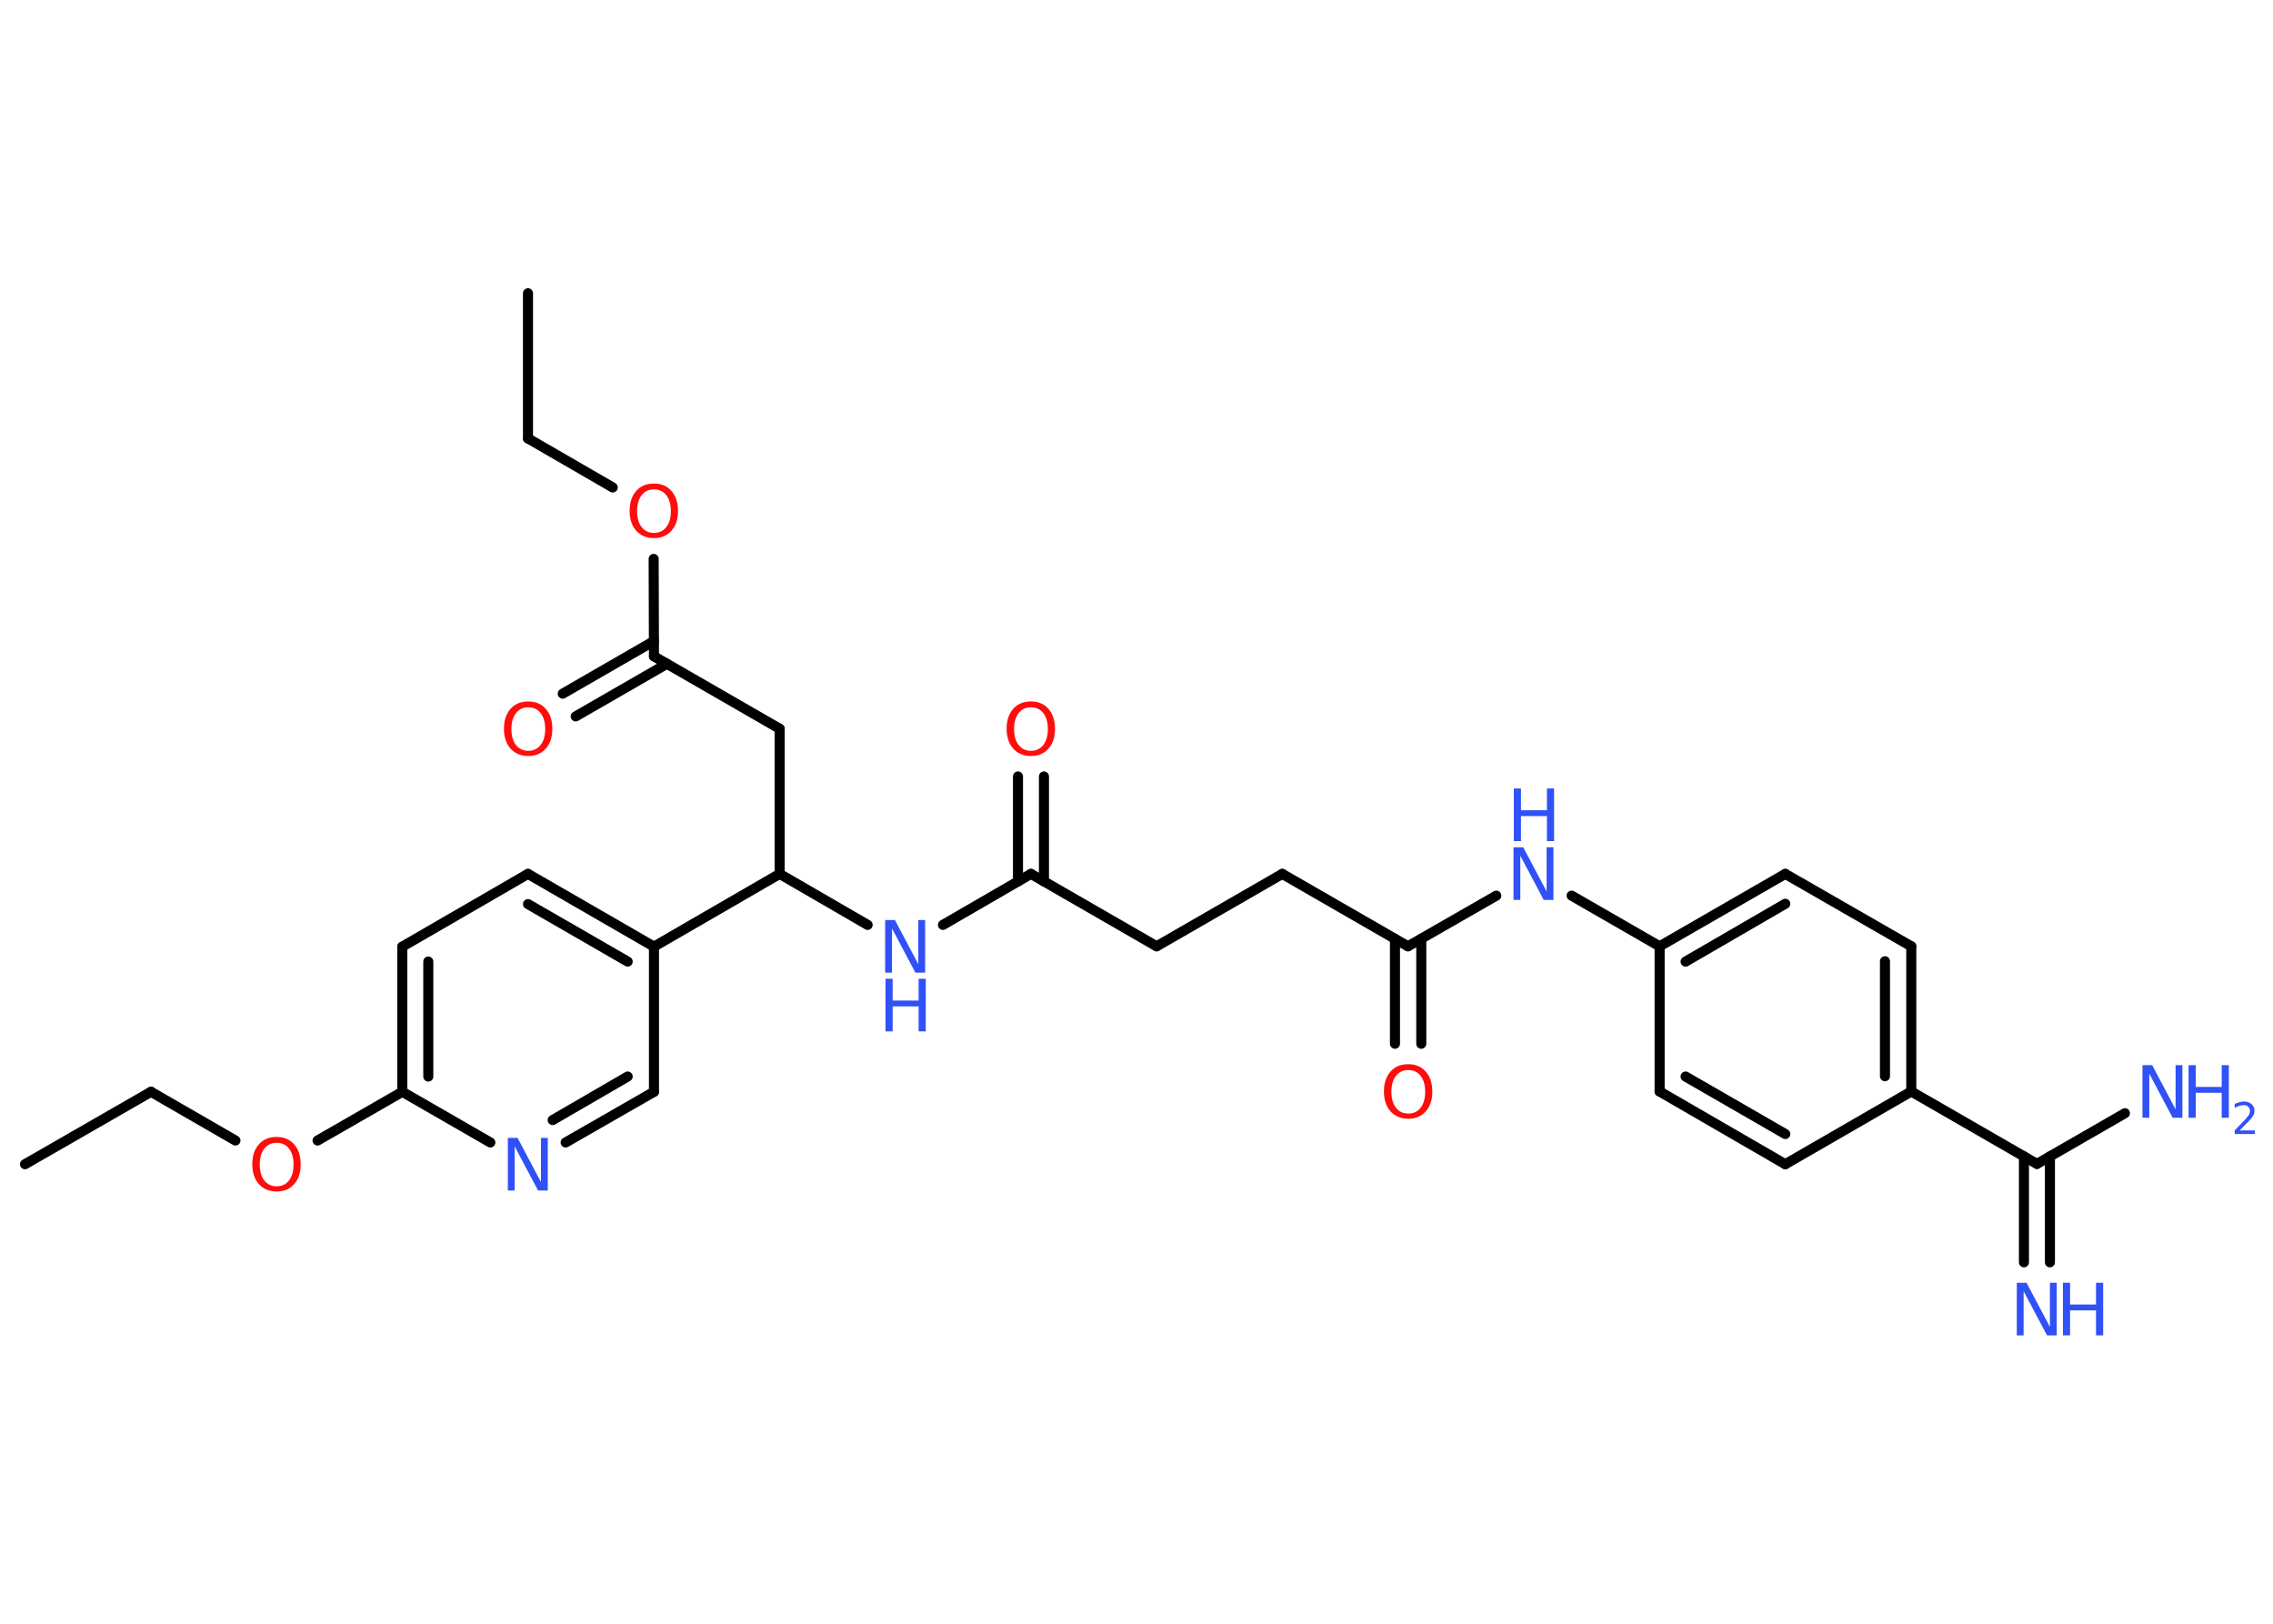 <?xml version='1.0' encoding='UTF-8'?>
<!DOCTYPE svg PUBLIC "-//W3C//DTD SVG 1.1//EN" "http://www.w3.org/Graphics/SVG/1.1/DTD/svg11.dtd">
<svg version='1.2' xmlns='http://www.w3.org/2000/svg' xmlns:xlink='http://www.w3.org/1999/xlink' width='70.0mm' height='50.0mm' viewBox='0 0 70.0 50.0'>
  <desc>Generated by the Chemistry Development Kit (http://github.com/cdk)</desc>
  <g stroke-linecap='round' stroke-linejoin='round' stroke='#000000' stroke-width='.31' fill='#3050F8'>
    <rect x='.0' y='.0' width='70.0' height='50.0' fill='#FFFFFF' stroke='none'/>
    <g id='mol1' class='mol'>
      <line id='mol1bnd1' class='bond' x1='16.26' y1='9.03' x2='16.26' y2='13.5'/>
      <line id='mol1bnd2' class='bond' x1='16.26' y1='13.5' x2='18.87' y2='15.01'/>
      <line id='mol1bnd3' class='bond' x1='20.13' y1='17.21' x2='20.14' y2='20.21'/>
      <g id='mol1bnd4' class='bond'>
        <line x1='20.54' y1='20.44' x2='17.73' y2='22.06'/>
        <line x1='20.14' y1='19.74' x2='17.33' y2='21.36'/>
      </g>
      <line id='mol1bnd5' class='bond' x1='20.14' y1='20.21' x2='24.01' y2='22.44'/>
      <line id='mol1bnd6' class='bond' x1='24.01' y1='22.44' x2='24.01' y2='26.91'/>
      <line id='mol1bnd7' class='bond' x1='24.01' y1='26.91' x2='26.72' y2='28.48'/>
      <line id='mol1bnd8' class='bond' x1='29.04' y1='28.48' x2='31.75' y2='26.91'/>
      <g id='mol1bnd9' class='bond'>
        <line x1='31.35' y1='27.14' x2='31.35' y2='23.91'/>
        <line x1='32.15' y1='27.14' x2='32.15' y2='23.91'/>
      </g>
      <line id='mol1bnd10' class='bond' x1='31.75' y1='26.91' x2='35.62' y2='29.14'/>
      <line id='mol1bnd11' class='bond' x1='35.62' y1='29.14' x2='39.49' y2='26.91'/>
      <line id='mol1bnd12' class='bond' x1='39.49' y1='26.91' x2='43.36' y2='29.14'/>
      <g id='mol1bnd13' class='bond'>
        <line x1='43.77' y1='28.91' x2='43.77' y2='32.14'/>
        <line x1='42.96' y1='28.91' x2='42.96' y2='32.14'/>
      </g>
      <line id='mol1bnd14' class='bond' x1='43.36' y1='29.14' x2='46.08' y2='27.58'/>
      <line id='mol1bnd15' class='bond' x1='48.4' y1='27.58' x2='51.11' y2='29.14'/>
      <g id='mol1bnd16' class='bond'>
        <line x1='54.98' y1='26.91' x2='51.11' y2='29.14'/>
        <line x1='54.98' y1='27.83' x2='51.91' y2='29.61'/>
      </g>
      <line id='mol1bnd17' class='bond' x1='54.98' y1='26.91' x2='58.86' y2='29.14'/>
      <g id='mol1bnd18' class='bond'>
        <line x1='58.86' y1='33.61' x2='58.86' y2='29.14'/>
        <line x1='58.05' y1='33.14' x2='58.05' y2='29.6'/>
      </g>
      <line id='mol1bnd19' class='bond' x1='58.86' y1='33.61' x2='62.73' y2='35.84'/>
      <g id='mol1bnd20' class='bond'>
        <line x1='63.13' y1='35.61' x2='63.13' y2='38.87'/>
        <line x1='62.33' y1='35.61' x2='62.33' y2='38.87'/>
      </g>
      <line id='mol1bnd21' class='bond' x1='62.73' y1='35.84' x2='65.44' y2='34.28'/>
      <line id='mol1bnd22' class='bond' x1='58.86' y1='33.61' x2='54.98' y2='35.85'/>
      <g id='mol1bnd23' class='bond'>
        <line x1='51.11' y1='33.61' x2='54.98' y2='35.85'/>
        <line x1='51.91' y1='33.15' x2='54.98' y2='34.92'/>
      </g>
      <line id='mol1bnd24' class='bond' x1='51.11' y1='29.14' x2='51.11' y2='33.61'/>
      <line id='mol1bnd25' class='bond' x1='24.01' y1='26.91' x2='20.14' y2='29.15'/>
      <g id='mol1bnd26' class='bond'>
        <line x1='20.14' y1='29.15' x2='16.26' y2='26.91'/>
        <line x1='19.33' y1='29.61' x2='16.26' y2='27.84'/>
      </g>
      <line id='mol1bnd27' class='bond' x1='16.26' y1='26.91' x2='12.39' y2='29.15'/>
      <g id='mol1bnd28' class='bond'>
        <line x1='12.39' y1='29.15' x2='12.39' y2='33.62'/>
        <line x1='13.19' y1='29.61' x2='13.19' y2='33.15'/>
      </g>
      <line id='mol1bnd29' class='bond' x1='12.39' y1='33.62' x2='9.78' y2='35.12'/>
      <line id='mol1bnd30' class='bond' x1='7.25' y1='35.12' x2='4.65' y2='33.62'/>
      <line id='mol1bnd31' class='bond' x1='4.65' y1='33.62' x2='.77' y2='35.85'/>
      <line id='mol1bnd32' class='bond' x1='12.39' y1='33.62' x2='15.1' y2='35.18'/>
      <g id='mol1bnd33' class='bond'>
        <line x1='17.42' y1='35.18' x2='20.14' y2='33.62'/>
        <line x1='17.02' y1='34.49' x2='19.33' y2='33.15'/>
      </g>
      <line id='mol1bnd34' class='bond' x1='20.14' y1='29.15' x2='20.14' y2='33.62'/>
      <path id='mol1atm3' class='atom' d='M20.14 15.07q-.24 .0 -.38 .18q-.14 .18 -.14 .49q.0 .31 .14 .49q.14 .18 .38 .18q.24 .0 .38 -.18q.14 -.18 .14 -.49q.0 -.31 -.14 -.49q-.14 -.18 -.38 -.18zM20.14 14.89q.34 .0 .54 .23q.2 .23 .2 .61q.0 .39 -.2 .61q-.2 .23 -.54 .23q-.34 .0 -.55 -.23q-.2 -.23 -.2 -.61q.0 -.38 .2 -.61q.2 -.23 .55 -.23z' stroke='none' fill='#FF0D0D'/>
      <path id='mol1atm5' class='atom' d='M16.27 21.78q-.24 .0 -.38 .18q-.14 .18 -.14 .49q.0 .31 .14 .49q.14 .18 .38 .18q.24 .0 .38 -.18q.14 -.18 .14 -.49q.0 -.31 -.14 -.49q-.14 -.18 -.38 -.18zM16.27 21.6q.34 .0 .54 .23q.2 .23 .2 .61q.0 .39 -.2 .61q-.2 .23 -.54 .23q-.34 .0 -.55 -.23q-.2 -.23 -.2 -.61q.0 -.38 .2 -.61q.2 -.23 .55 -.23z' stroke='none' fill='#FF0D0D'/>
      <g id='mol1atm8' class='atom'>
        <path d='M27.27 28.33h.29l.72 1.36v-1.36h.21v1.62h-.3l-.72 -1.36v1.36h-.21v-1.62z' stroke='none'/>
        <path d='M27.27 30.14h.22v.67h.8v-.67h.22v1.62h-.22v-.77h-.8v.77h-.22v-1.62z' stroke='none'/>
      </g>
      <path id='mol1atm10' class='atom' d='M31.75 21.78q-.24 .0 -.38 .18q-.14 .18 -.14 .49q.0 .31 .14 .49q.14 .18 .38 .18q.24 .0 .38 -.18q.14 -.18 .14 -.49q.0 -.31 -.14 -.49q-.14 -.18 -.38 -.18zM31.75 21.6q.34 .0 .54 .23q.2 .23 .2 .61q.0 .39 -.2 .61q-.2 .23 -.54 .23q-.34 .0 -.55 -.23q-.2 -.23 -.2 -.61q.0 -.38 .2 -.61q.2 -.23 .55 -.23z' stroke='none' fill='#FF0D0D'/>
      <path id='mol1atm14' class='atom' d='M43.37 32.95q-.24 .0 -.38 .18q-.14 .18 -.14 .49q.0 .31 .14 .49q.14 .18 .38 .18q.24 .0 .38 -.18q.14 -.18 .14 -.49q.0 -.31 -.14 -.49q-.14 -.18 -.38 -.18zM43.37 32.77q.34 .0 .54 .23q.2 .23 .2 .61q.0 .39 -.2 .61q-.2 .23 -.54 .23q-.34 .0 -.55 -.23q-.2 -.23 -.2 -.61q.0 -.38 .2 -.61q.2 -.23 .55 -.23z' stroke='none' fill='#FF0D0D'/>
      <g id='mol1atm15' class='atom'>
        <path d='M46.62 26.09h.29l.72 1.36v-1.36h.21v1.62h-.3l-.72 -1.36v1.36h-.21v-1.62z' stroke='none'/>
        <path d='M46.62 24.28h.22v.67h.8v-.67h.22v1.62h-.22v-.77h-.8v.77h-.22v-1.62z' stroke='none'/>
      </g>
      <g id='mol1atm21' class='atom'>
        <path d='M62.12 39.5h.29l.72 1.36v-1.36h.21v1.62h-.3l-.72 -1.36v1.36h-.21v-1.62z' stroke='none'/>
        <path d='M63.53 39.5h.22v.67h.8v-.67h.22v1.62h-.22v-.77h-.8v.77h-.22v-1.62z' stroke='none'/>
      </g>
      <g id='mol1atm22' class='atom'>
        <path d='M65.99 32.8h.29l.72 1.36v-1.36h.21v1.62h-.3l-.72 -1.36v1.36h-.21v-1.62z' stroke='none'/>
        <path d='M67.4 32.8h.22v.67h.8v-.67h.22v1.62h-.22v-.77h-.8v.77h-.22v-1.62z' stroke='none'/>
        <path d='M68.98 34.81h.46v.11h-.62v-.11q.08 -.08 .2 -.21q.13 -.13 .16 -.17q.06 -.07 .09 -.12q.02 -.05 .02 -.1q.0 -.08 -.05 -.13q-.05 -.05 -.14 -.05q-.06 .0 -.13 .02q-.07 .02 -.15 .07v-.13q.08 -.03 .15 -.05q.07 -.02 .13 -.02q.15 .0 .24 .08q.09 .08 .09 .2q.0 .06 -.02 .11q-.02 .05 -.08 .13q-.02 .02 -.1 .11q-.09 .09 -.25 .25z' stroke='none'/>
      </g>
      <path id='mol1atm29' class='atom' d='M8.52 35.19q-.24 .0 -.38 .18q-.14 .18 -.14 .49q.0 .31 .14 .49q.14 .18 .38 .18q.24 .0 .38 -.18q.14 -.18 .14 -.49q.0 -.31 -.14 -.49q-.14 -.18 -.38 -.18zM8.52 35.01q.34 .0 .54 .23q.2 .23 .2 .61q.0 .39 -.2 .61q-.2 .23 -.54 .23q-.34 .0 -.55 -.23q-.2 -.23 -.2 -.61q.0 -.38 .2 -.61q.2 -.23 .55 -.23z' stroke='none' fill='#FF0D0D'/>
      <path id='mol1atm32' class='atom' d='M15.65 35.04h.29l.72 1.36v-1.36h.21v1.62h-.3l-.72 -1.36v1.36h-.21v-1.62z' stroke='none'/>
    </g>
  </g>
</svg>
